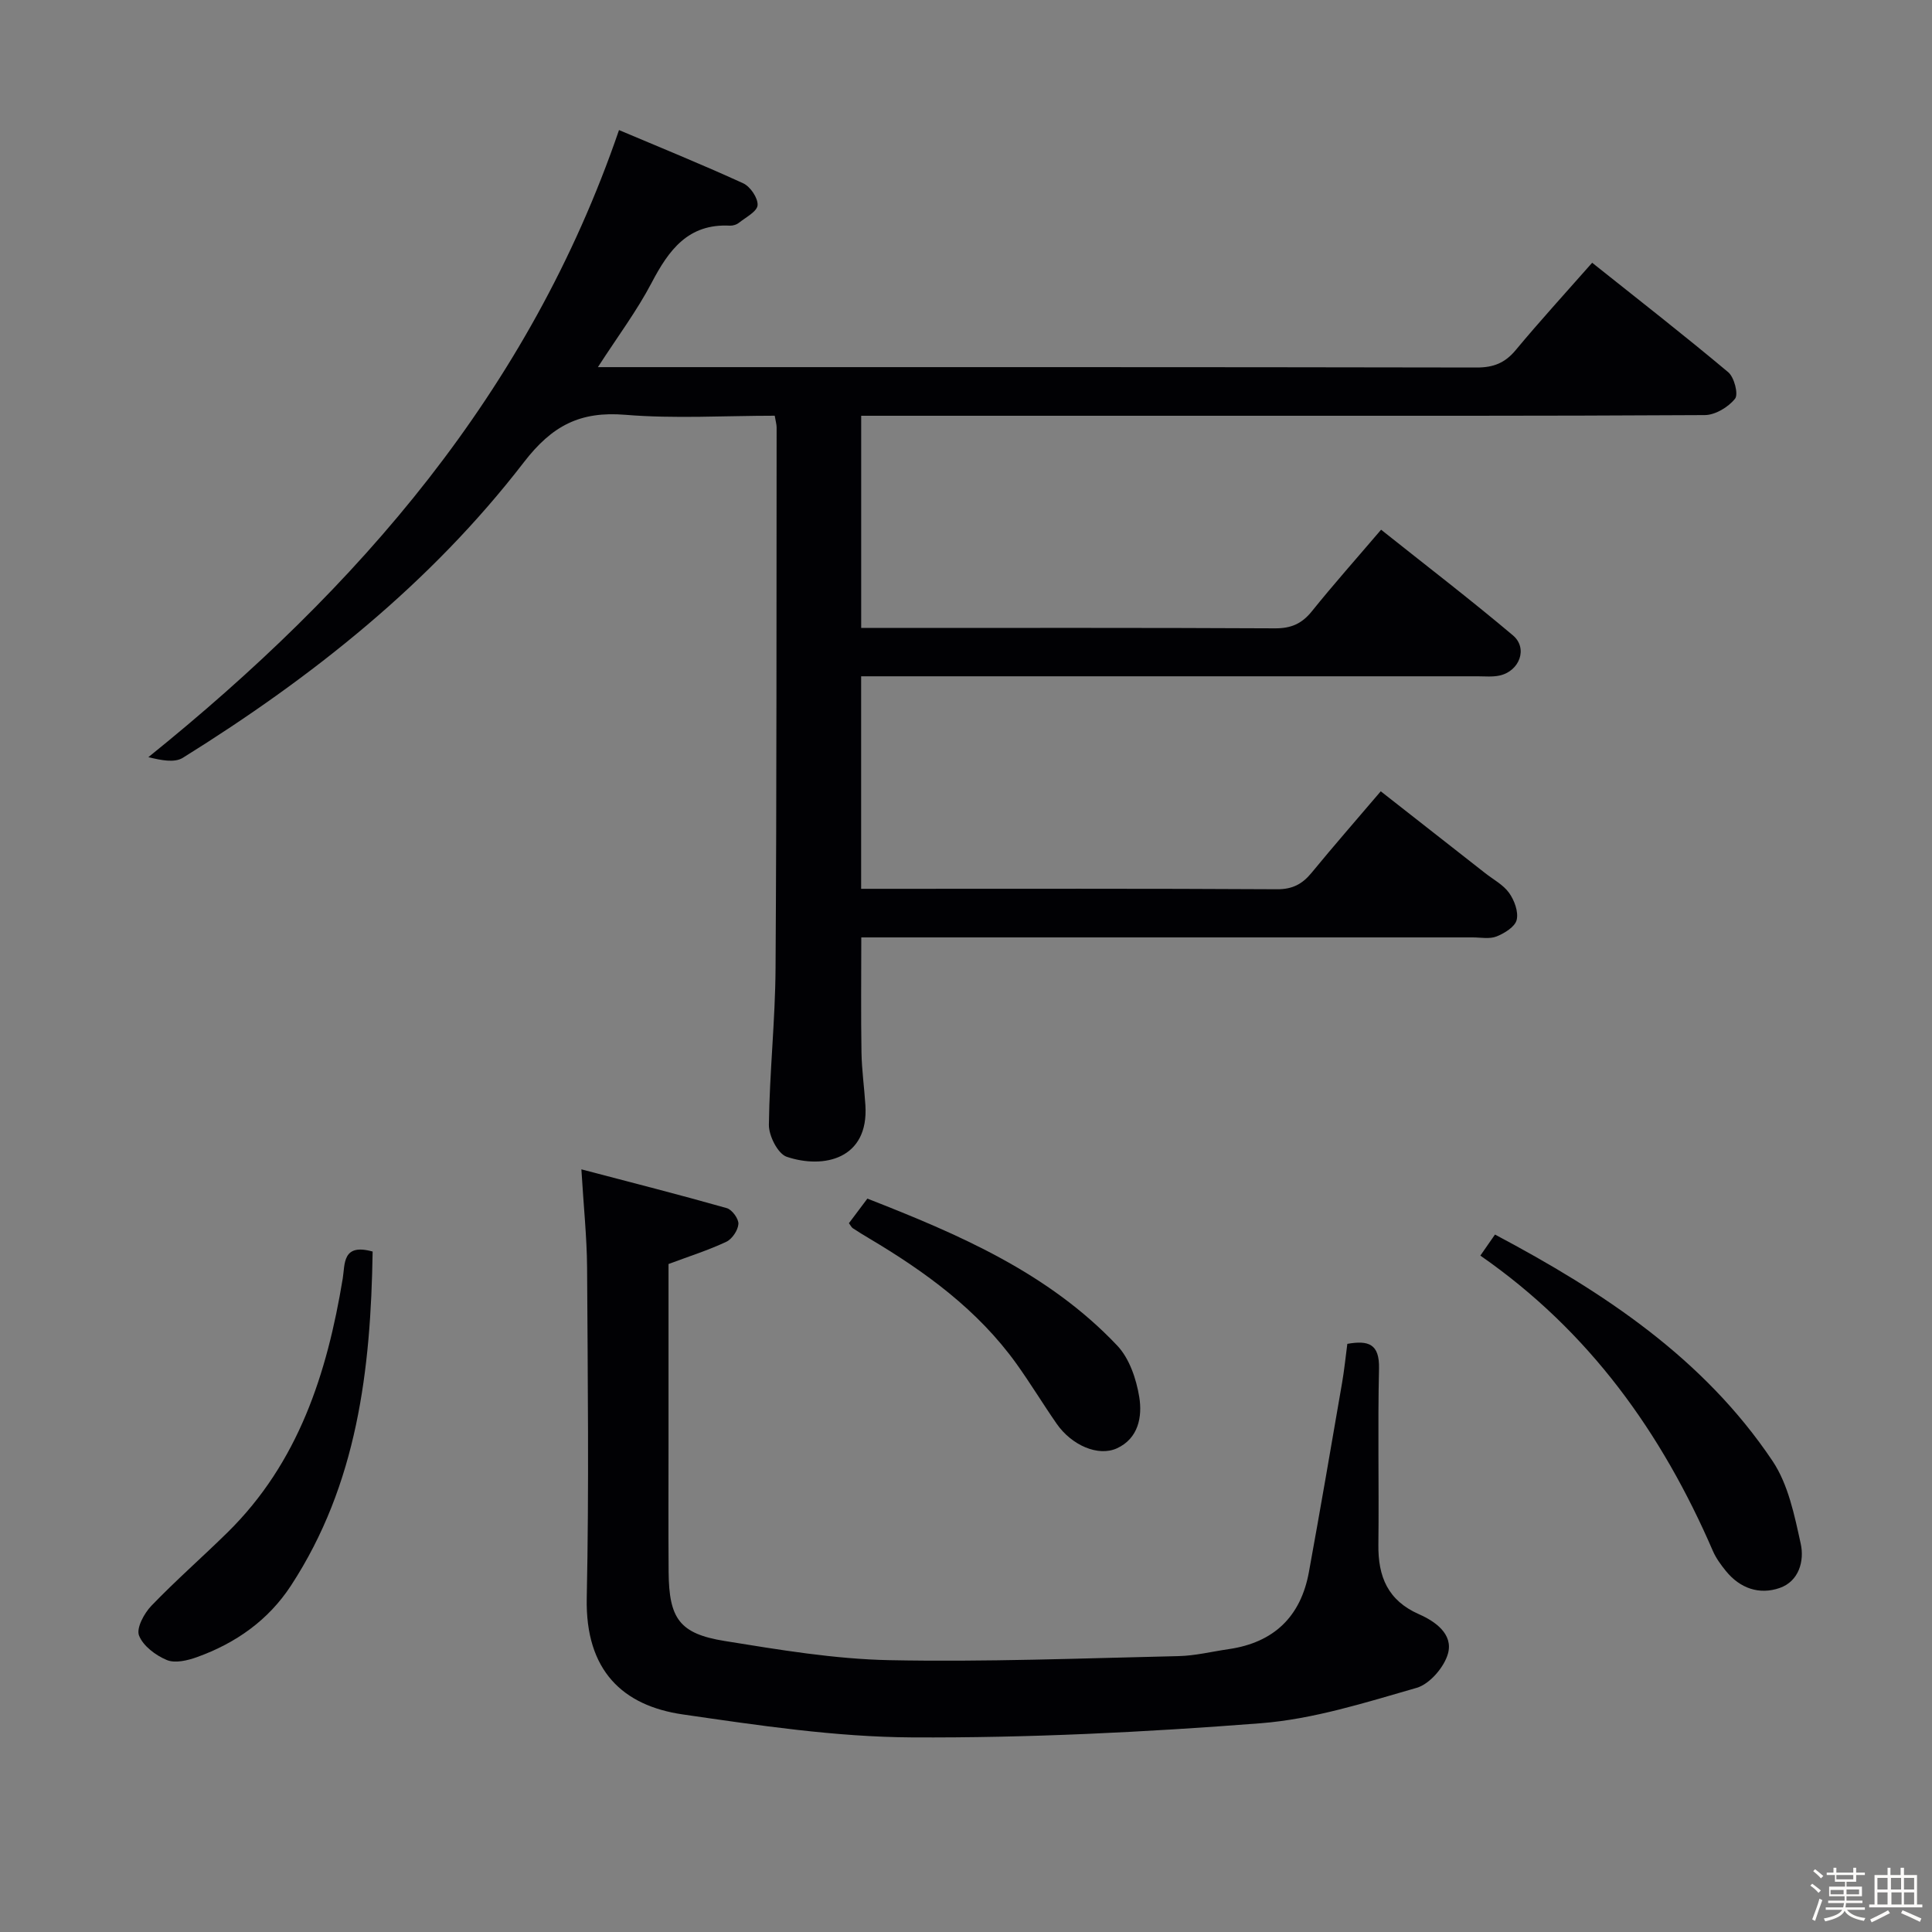 <svg enable-background="new 0 0 400 400" viewBox="0 0 400 400" xmlns="http://www.w3.org/2000/svg"><rect x="0" y="0" width="400" height="400" fill="#808080" stroke="none"/><path d="m374.8 390.4.4-.4c.7.5 1.3 1 1.8 1.4l-.5.5c-.5-.6-1.1-1.1-1.7-1.5zm1 7.3-.6-.3c.5-1.4 1.1-2.8 1.5-4.3.2.1.4.2.6.3-.5 1.3-1 2.8-1.5 4.3zm-.4-10.3.4-.4c.4.3 1 .8 1.7 1.4l-.5.5c-.4-.5-1-1-1.6-1.5zm2.5.3h1.7v-1h.6v1h3.5v-1h.6v1h1.8v.5h-1.8v1.4h-2v1h3.2v2h-3.2v.9h3.3v.5h-3.4c0 .3-.1.6-.1.9h4v.5h-3.7c.7.9 1.9 1.5 3.8 1.7-.1.2-.2.4-.3.6-2.1-.4-3.5-1.1-4-2.1-.4 1-1.8 1.7-4 2.2-.1-.2-.2-.4-.3-.6 2.1-.4 3.4-1 3.8-1.8h-3.4v-.5h3.6c.1-.3.1-.6.2-.9h-3.3v-.5h3.4c0-.3 0-.6 0-.9h-3.2v-2h3.3v-1h-2.1v-1.4h-1.7v-.5zm1.1 3.5v1h2.7c0-.3 0-.4 0-.4 0-.1 0-.2 0-.2 0-.1 0-.2 0-.3h-2.7zm1.2-3v.9h3.5v-.9zm4.7 3h-2.6v.6.4h2.6z" fill="#fcfbfa"/><path d="m393.6 386.7h.6v1.5h2.7v6.1h1.1v.6h-11v-.6h1.1v-6.1h2.7v-1.5h.6v1.5h2.1v-1.5zm-2.7 8.8.4.6c-1.2.6-2.5 1.3-3.8 1.9-.1-.2-.2-.4-.3-.6 1.2-.6 2.5-1.2 3.7-1.9zm-2.2-6.7v2.4h2.1v-2.4zm0 3v2.5h2.1v-2.5zm2.8-3v2.4h2.1v-2.4zm.1 3v2.5h2.1v-2.5h-2.2zm5.9 6.1c-1.4-.7-2.7-1.3-3.9-1.8l.3-.6c1.5.6 2.7 1.2 3.9 1.7zm-1.2-9.1h-2.1v2.4h2.1zm-2.1 3v2.5h2.1v-2.5z" fill="#fcfbfa"/><g fill="#010104"><path d="m160.4 86.07c-10.39 0-20.72.65-30.93-.19-9.35-.77-15.15 2.21-21.03 9.85-19.31 25.06-43.83 44.51-70.58 61.16-1.74 1.09-4.52.51-7.14-.13 43.49-35.05 78.84-75.57 97.44-129.83 8.21 3.47 17.05 7.06 25.71 11.02 1.47.67 3.08 3.05 2.98 4.53-.08 1.3-2.43 2.51-3.86 3.64-.49.39-1.25.63-1.88.6-8.64-.45-12.64 5.04-16.2 11.83-3.05 5.82-7.05 11.15-11.12 17.46h5.45c58.83 0 117.66-.03 176.48.08 3.49.01 5.88-.94 8.1-3.62 4.99-6 10.27-11.77 15.82-18.07 9.58 7.63 19.01 14.98 28.17 22.66 1.25 1.05 2.15 4.56 1.41 5.49-1.38 1.74-4.09 3.37-6.25 3.39-34.33.2-68.66.14-102.99.14-22 0-44 0-65.99 0-1.8 0-3.59 0-5.69 0v43.93h4.67c27 0 54-.06 80.99.08 3.32.02 5.56-.94 7.63-3.51 4.48-5.57 9.24-10.92 14.35-16.91 9.23 7.35 18.43 14.4 27.29 21.87 3.17 2.67 1.37 7.44-2.79 8.33-1.44.31-2.99.15-4.48.15-40.66.01-81.33 0-121.99 0-1.8 0-3.6 0-5.68 0v44h4.6c27.16 0 54.33-.07 81.49.09 3.21.02 5.25-1.07 7.17-3.41 4.54-5.53 9.25-10.92 14.32-16.87 7.28 5.71 14.44 11.31 21.59 16.92 1.7 1.34 3.77 2.42 4.98 4.11 1.09 1.53 1.98 3.92 1.57 5.6-.35 1.43-2.51 2.76-4.16 3.42-1.44.58-3.29.2-4.95.2-40.16 0-80.33 0-120.49 0-1.96 0-3.92 0-6.09 0 0 8.25-.09 16.03.04 23.8.06 3.64.58 7.28.81 10.92.73 11.19-8.65 13.27-16.29 10.7-1.83-.62-3.72-4.35-3.69-6.62.13-10.8 1.31-21.59 1.38-32.39.24-37.33.18-74.65.22-111.98 0-.64-.2-1.27-.39-2.44z"/><path d="m120.37 242.1c10.37 2.73 20.27 5.24 30.1 8.03 1.09.31 2.48 2.21 2.41 3.28-.09 1.31-1.3 3.12-2.51 3.69-3.73 1.75-7.7 3.01-11.96 4.6v36.78c0 8.99-.05 17.99.02 26.98.08 9.65 2.24 12.78 11.61 14.29 11.29 1.82 22.69 3.74 34.08 3.97 19.95.4 39.92-.39 59.89-.84 3.46-.08 6.9-.94 10.35-1.44 9.37-1.35 14.96-6.73 16.64-15.99 2.38-13.05 4.62-26.12 6.87-39.19.45-2.6.71-5.23 1.08-8.03 4.36-.76 6.68-.02 6.56 5.12-.28 12.15.01 24.32-.13 36.47-.08 6.6 1.95 11.55 8.41 14.39 3.36 1.48 7.11 4.11 6 8.14-.78 2.82-3.79 6.32-6.49 7.1-10.61 3.05-21.38 6.48-32.29 7.33-24.01 1.86-48.14 3.06-72.21 2.93-15.83-.09-31.72-2.48-47.46-4.76-12.33-1.79-20.18-9.01-19.86-24.11.48-22.81.2-45.63.07-68.45-.05-6.29-.72-12.58-1.18-20.29z"/><path d="m306.49 259.96c1.24-1.78 2.07-2.97 3.03-4.36 22.46 11.91 43.19 25.59 57.47 46.89 3.25 4.86 4.54 11.24 5.83 17.12.78 3.53-.34 7.76-4.35 9.16-4.21 1.47-8.22.09-11.14-3.51-1.04-1.28-2.05-2.66-2.7-4.16-10.57-24.42-25.52-45.43-48.14-61.14z"/><path d="m77.15 259.12c-.38 24.46-3.17 48.13-16.9 69.15-4.7 7.2-11.46 11.94-19.47 14.82-1.95.7-4.52 1.32-6.24.6-2.31-.96-4.92-2.91-5.76-5.08-.59-1.53 1.06-4.59 2.56-6.15 5.06-5.26 10.57-10.08 15.78-15.2 14.67-14.45 20.6-32.89 23.84-52.56.49-3-.13-7.35 6.19-5.58z"/><path d="m175.76 253.25c1.13-1.51 2.31-3.08 3.82-5.09 18.9 7.39 37.46 15.34 51.74 30.44 2.51 2.65 3.94 6.9 4.55 10.63.66 4.05-.15 8.58-4.63 10.63-3.88 1.77-9.37-.63-12.47-5.09-2.84-4.09-5.42-8.36-8.32-12.41-8.02-11.17-18.87-19.06-30.53-25.98-1.14-.68-2.27-1.37-3.37-2.1-.26-.18-.41-.52-.79-1.03z"/></g></svg>